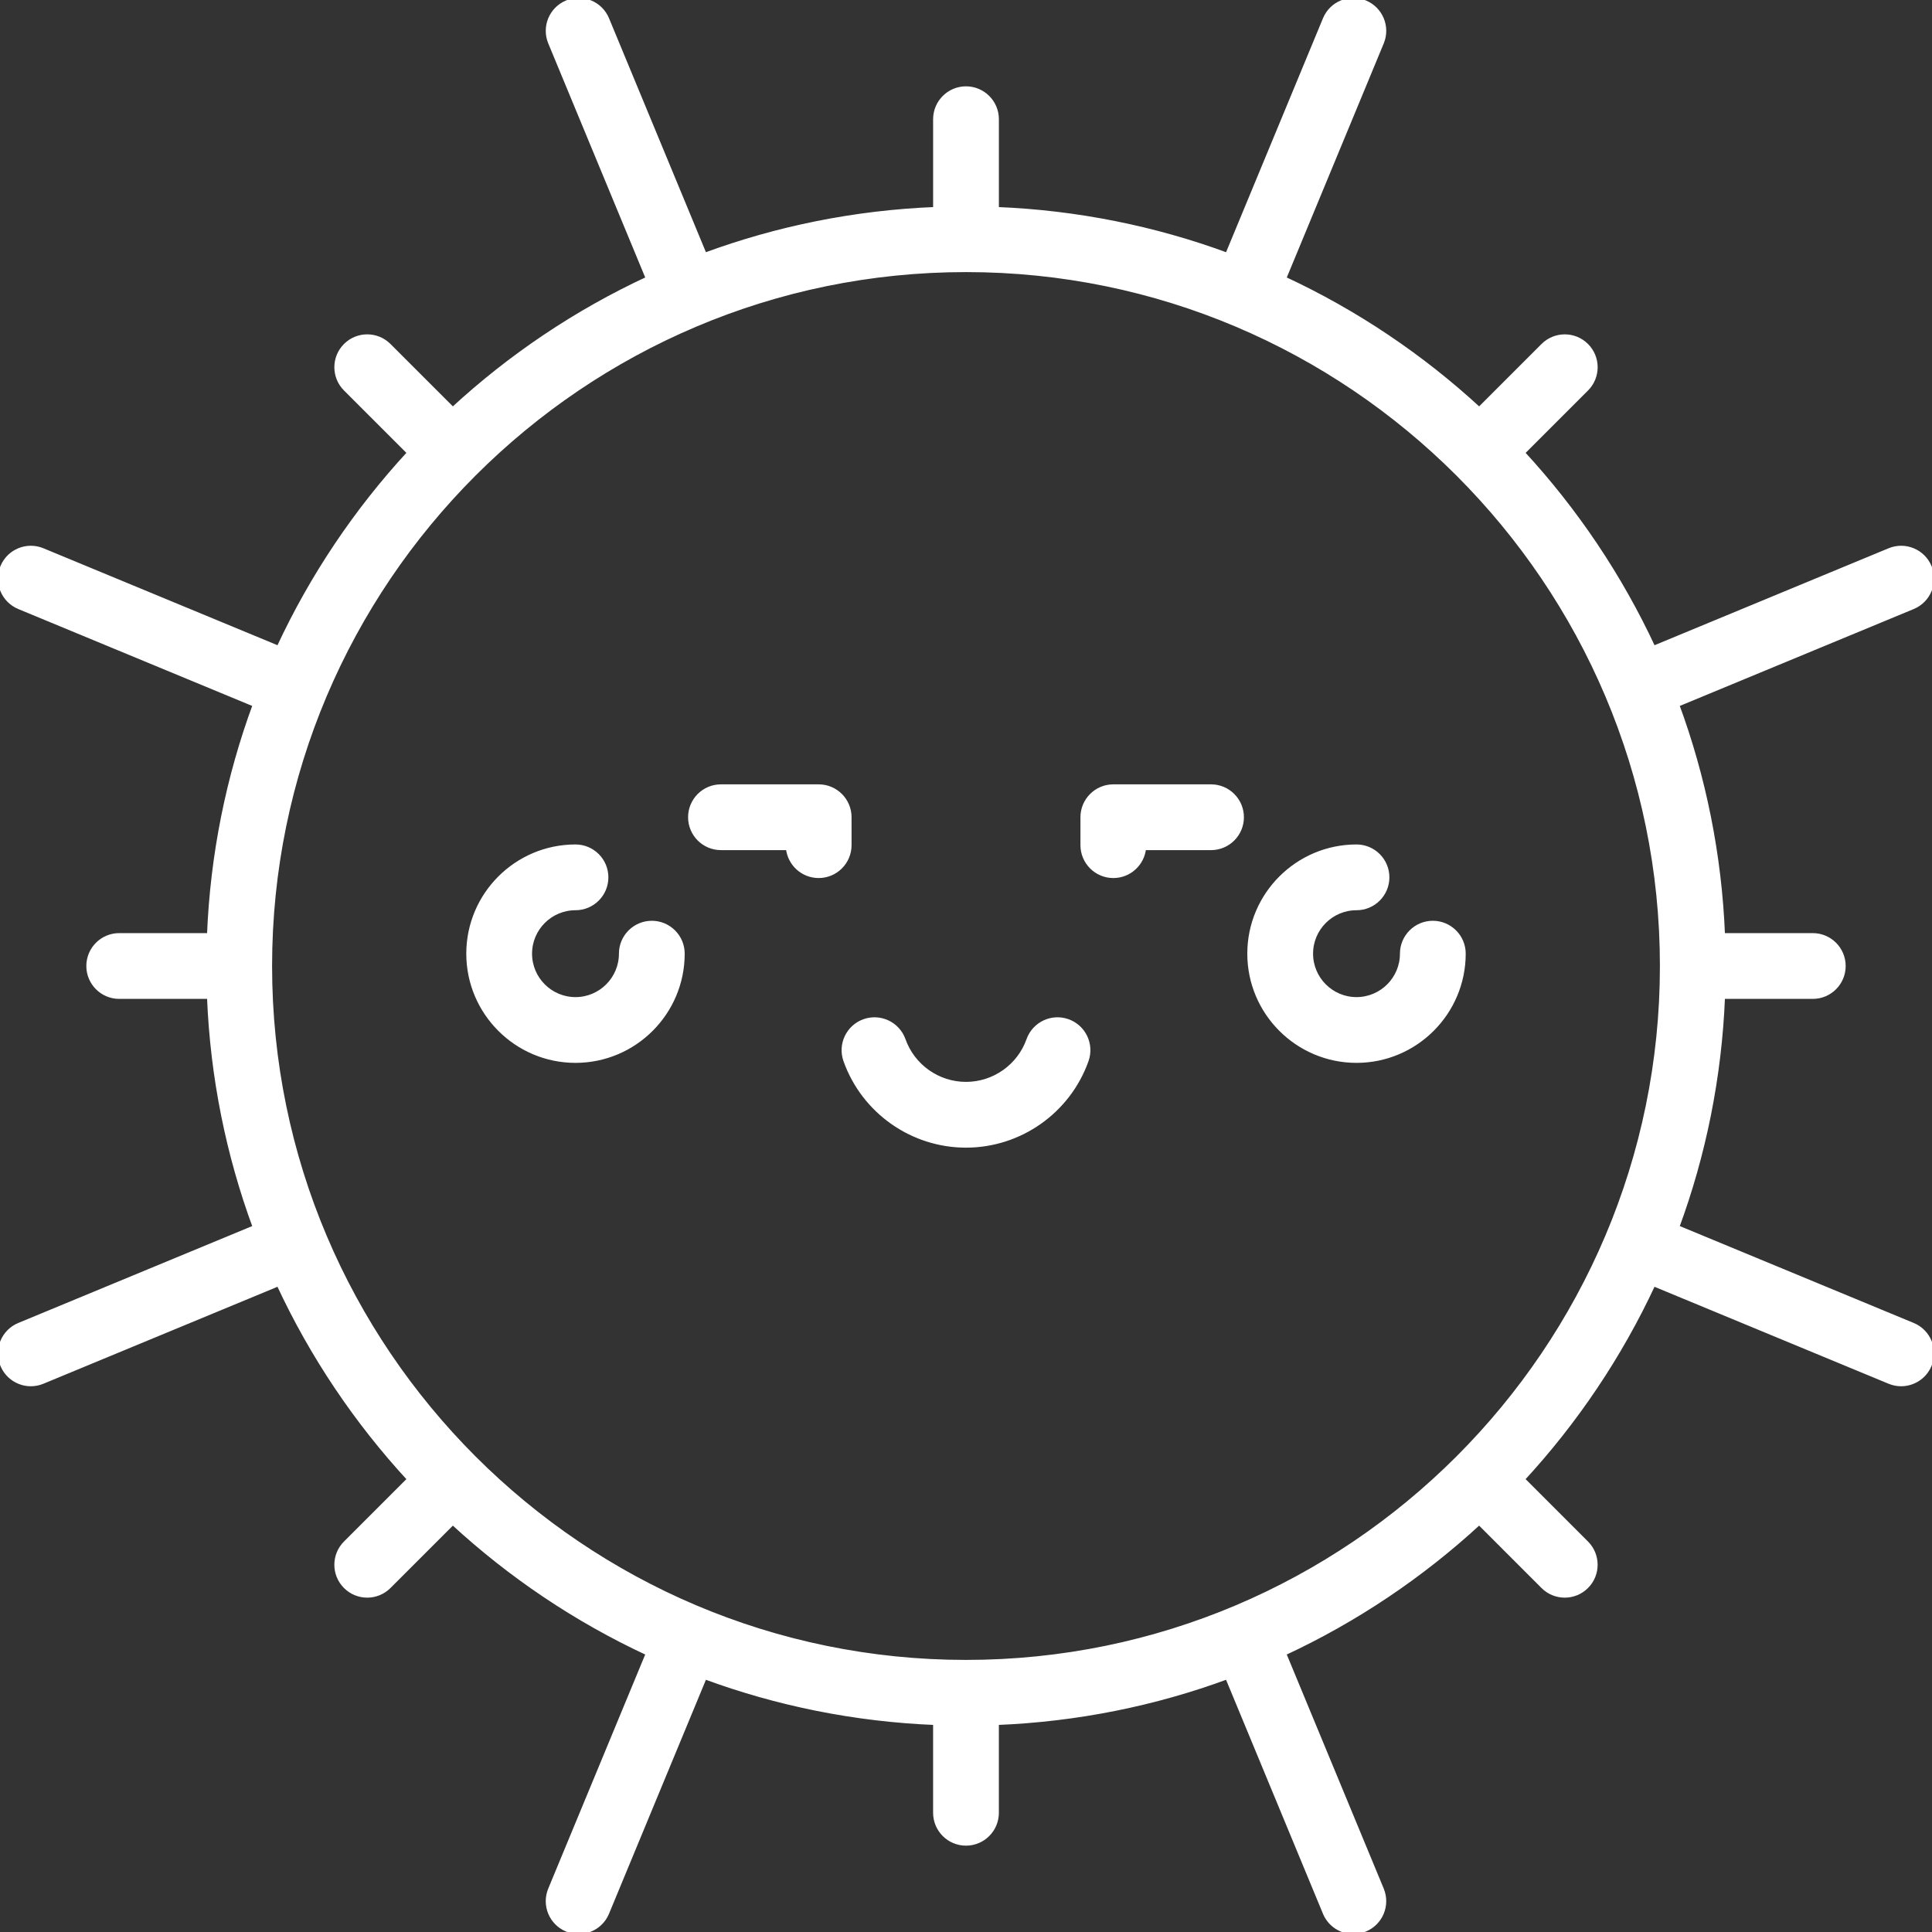 <!DOCTYPE svg PUBLIC "-//W3C//DTD SVG 1.1//EN" "http://www.w3.org/Graphics/SVG/1.1/DTD/svg11.dtd">
<!-- Uploaded to: SVG Repo, www.svgrepo.com, Transformed by: SVG Repo Mixer Tools -->
<svg fill="#ffffff" height="800px" width="800px" version="1.1" id="Capa_1" xmlns="http://www.w3.org/2000/svg" xmlns:xlink="http://www.w3.org/1999/xlink" viewBox="0 0 470.004 470.004" xml:space="preserve" stroke="#ffffff">
<rect x="0" y="0" width="470.004" height="470.004" fill="#333333" stroke="none"/>
<g id="SVGRepo_bgCarrier" stroke-width="0"/>
<g id="SVGRepo_tracerCarrier" stroke-linecap="round" stroke-linejoin="round"/>
<g id="SVGRepo_iconCarrier"> <g> <path d="M158.569,224.502c-4.142,0-7.5,3.358-7.5,7.5c0,6.103-4.964,11.067-11.067,11.067s-11.067-4.964-11.067-11.067 s4.964-11.067,11.067-11.067c4.142,0,7.5-3.358,7.5-7.5s-3.358-7.5-7.5-7.5c-14.374,0-26.067,11.693-26.067,26.067 s11.693,26.067,26.067,26.067s26.067-11.693,26.067-26.067C166.069,227.86,162.711,224.502,158.569,224.502z"/> <path d="M348.569,224.502c-4.142,0-7.5,3.358-7.5,7.5c0,6.103-4.964,11.067-11.067,11.067s-11.067-4.964-11.067-11.067 s4.964-11.067,11.067-11.067c4.142,0,7.5-3.358,7.5-7.5s-3.358-7.5-7.5-7.5c-14.374,0-26.067,11.693-26.067,26.067 s11.693,26.067,26.067,26.067s26.067-11.693,26.067-26.067C356.069,227.86,352.711,224.502,348.569,224.502z"/> <path d="M259.776,248.415c-3.902-1.386-8.191,0.651-9.579,4.555c-2.28,6.414-8.386,10.723-15.195,10.723 s-12.915-4.309-15.195-10.723c-1.388-3.903-5.677-5.94-9.579-4.555c-3.903,1.388-5.942,5.676-4.555,9.579 c4.401,12.38,16.188,20.699,29.329,20.699s24.927-8.318,29.329-20.699C265.718,254.091,263.679,249.803,259.776,248.415z"/> <path d="M206.66,198.812c0-4.142-3.358-7.5-7.5-7.5h-23.767c-4.142,0-7.5,3.358-7.5,7.5s3.358,7.5,7.5,7.5h16.3 c0.357,3.81,3.564,6.791,7.467,6.791c4.142,0,7.5-3.358,7.5-7.5V198.812z"/> <path d="M294.611,191.312h-23.767c-4.142,0-7.5,3.358-7.5,7.5v6.791c0,4.142,3.358,7.5,7.5,7.5c3.903,0,7.109-2.981,7.467-6.791 h16.3c4.142,0,7.5-3.358,7.5-7.5S298.753,191.312,294.611,191.312z"/> <path d="M465.372,322.307l-57.353-23.756c6.48-17.587,10.339-36.429,11.129-56.048h21.855c4.142,0,7.5-3.358,7.5-7.5 s-3.358-7.5-7.5-7.5h-21.855c-0.789-19.619-4.648-38.46-11.129-56.048l57.353-23.756c3.827-1.585,5.644-5.973,4.059-9.799 c-1.584-3.827-5.974-5.644-9.799-4.059l-57.381,23.768c-8.116-17.468-18.886-33.458-31.794-47.453l15.513-15.513 c2.929-2.929,2.929-7.678,0-10.606c-2.929-2.929-7.678-2.929-10.606,0L359.85,99.548c-13.995-12.909-29.986-23.679-47.453-31.794 l23.768-57.381c1.585-3.827-0.232-8.214-4.059-9.799c-3.828-1.586-8.214,0.232-9.799,4.059L298.55,61.986 c-17.587-6.48-36.429-10.339-56.048-11.129V29.002c0-4.142-3.358-7.5-7.5-7.5s-7.5,3.358-7.5,7.5v21.854 c-19.619,0.79-38.461,4.648-56.048,11.129L147.698,4.632c-1.584-3.827-5.973-5.643-9.799-4.059 c-3.827,1.585-5.644,5.973-4.059,9.799l23.768,57.381c-17.468,8.116-33.459,18.886-47.453,31.794L94.641,84.035 c-2.929-2.929-7.678-2.929-10.606,0c-2.929,2.929-2.929,7.678,0,10.606l15.513,15.513c-12.909,13.995-23.679,29.985-31.794,47.453 L10.372,133.84c-3.829-1.585-8.214,0.232-9.799,4.059c-1.585,3.827,0.232,8.214,4.059,9.799l57.353,23.756 c-6.48,17.587-10.339,36.429-11.129,56.048H29.002c-4.142,0-7.5,3.358-7.5,7.5s3.358,7.5,7.5,7.5h21.855 c0.789,19.619,4.648,38.46,11.129,56.048L4.632,322.307c-3.827,1.585-5.644,5.973-4.059,9.799c1.196,2.888,3.989,4.632,6.932,4.632 c0.957,0,1.929-0.184,2.867-0.573l57.381-23.768c8.116,17.468,18.886,33.458,31.794,47.453l-15.513,15.513 c-2.929,2.929-2.929,7.678,0,10.606c1.464,1.464,3.384,2.197,5.303,2.197s3.839-0.732,5.303-2.197l15.513-15.513 c13.995,12.909,29.986,23.679,47.453,31.794l-23.768,57.381c-1.585,3.827,0.232,8.214,4.059,9.799 c0.939,0.389,1.911,0.573,2.867,0.573c2.943,0,5.736-1.744,6.932-4.632l23.756-57.354c17.587,6.48,36.429,10.339,56.048,11.129 v21.854c0,4.142,3.358,7.5,7.5,7.5s7.5-3.358,7.5-7.5v-21.854c19.619-0.79,38.461-4.648,56.048-11.129l23.756,57.354 c1.196,2.888,3.989,4.632,6.932,4.632c0.957,0,1.929-0.184,2.867-0.573c3.827-1.585,5.644-5.973,4.059-9.799l-23.768-57.381 c17.468-8.116,33.459-18.886,47.453-31.794l15.513,15.513c1.464,1.464,3.384,2.197,5.303,2.197s3.839-0.732,5.303-2.197 c2.929-2.929,2.929-7.678,0-10.606l-15.513-15.513c12.909-13.995,23.679-29.985,31.794-47.453l57.381,23.768 c0.939,0.389,1.911,0.573,2.867,0.573c2.943,0,5.736-1.744,6.932-4.632C471.016,328.279,469.199,323.892,465.372,322.307z M235.002,404.313c-93.358,0-169.311-75.952-169.311-169.311S141.644,65.692,235.002,65.692s169.311,75.952,169.311,169.311 S328.361,404.313,235.002,404.313z"/> </g> </g>
</svg>